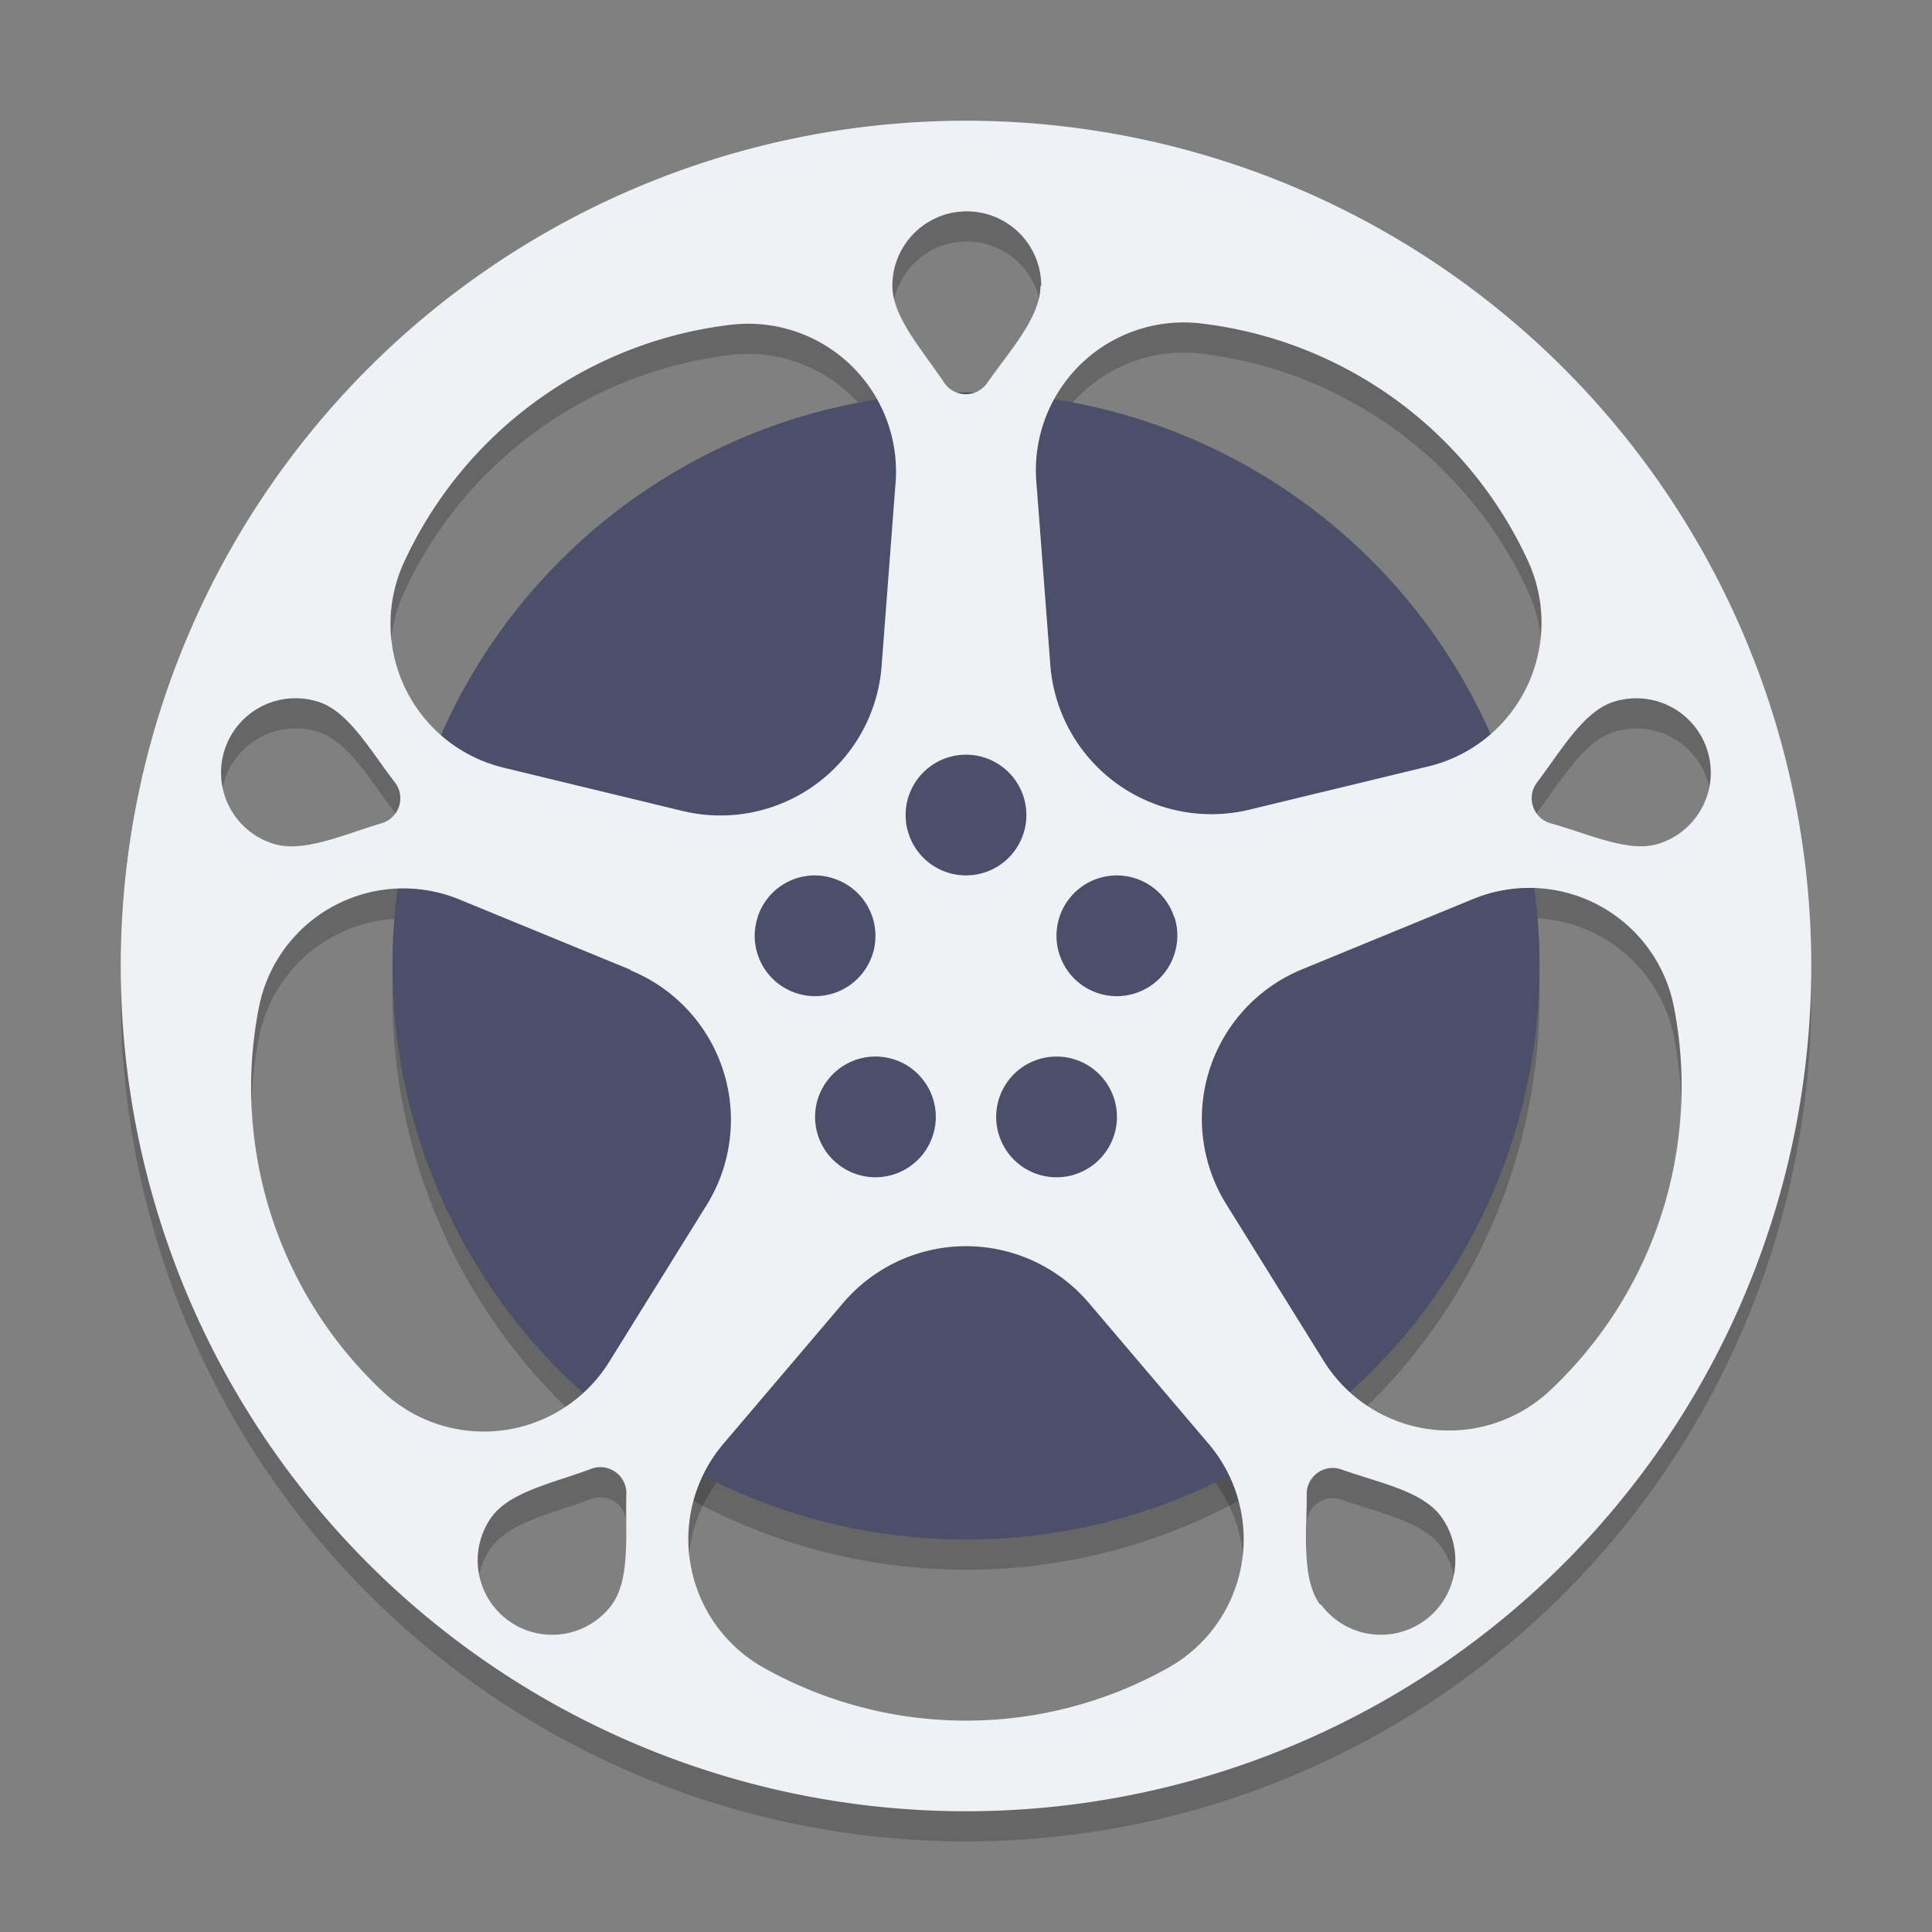 <svg xmlns="http://www.w3.org/2000/svg" width="64" height="64" version="1.1">
 <rect width="100%" height="100%" fill="#808080" stroke="none"/>
 <circle style="opacity:0.2" cx="32" cy="33" r="19"/>
 <path style="opacity:0.2" d="M 32,5 A 28,28 0 1 0 60,33 28,28 0 0 0 32,5 Z m -0.047,3.002 a 2.466,2.466 0 0 1 2.539,2.465 h -0.025 c 0,1.043 -0.992,2.121 -1.768,3.225 a 0.862,0.862 0 0 1 -1.414,0 c -0.733,-1.104 -1.725,-2.181 -1.725,-3.225 a 2.466,2.466 0 0 1 2.393,-2.465 z m 7.361,3.68 a 4.897,4.897 0 0 1 0.488,0.035 13.692,13.692 0 0 1 10.805,7.846 4.897,4.897 0 0 1 -3.268,6.82 l -5.951,1.439 a 5.354,5.354 0 0 1 -6.596,-4.785 l -0.465,-6.104 a 4.897,4.897 0 0 1 4.986,-5.252 z m -14.629,0.043 a 4.897,4.897 0 0 1 0.268,0.002 4.897,4.897 0 0 1 4.719,5.207 l -0.465,6.104 a 5.354,5.354 0 0 1 -6.596,4.828 l -5.951,-1.439 a 4.897,4.897 0 0 1 -3.268,-6.82 13.692,13.692 0 0 1 10.805,-7.846 4.897,4.897 0 0 1 0.488,-0.035 z M 9.719,24.131 a 2.466,2.466 0 0 1 0.111,0 2.466,2.466 0 0 1 0.727,0.121 c 0.992,0.319 1.706,1.605 2.525,2.666 a 0.862,0.862 0 0 1 -0.439,1.354 c -1.293,0.388 -2.62,1 -3.611,0.672 a 2.466,2.466 0 0 1 0.688,-4.812 z m 44.451,0.002 a 2.466,2.466 0 0 1 0.105,0 2.466,2.466 0 0 1 0.693,4.811 c -0.992,0.328 -2.275,-0.301 -3.611,-0.672 a 0.862,0.862 0 0 1 -0.439,-1.354 c 0.802,-1.061 1.534,-2.347 2.525,-2.666 a 2.466,2.466 0 0 1 0.727,-0.119 z M 32,26 a 2,2 0 0 1 2,2 2,2 0 1 1 -2,-2 z m -4.963,4 a 1.991,1.989 0 0 1 0.586,0.104 2,1.998 0 1 1 -2.525,1.283 v -0.008 A 1.991,1.989 0 0 1 27.037,30 Z m 9.877,0.002 a 1.997,2 0 0 1 1.984,1.383 v -0.027 a 2.006,2.009 0 0 1 -1.285,2.545 1.997,2 0 1 1 -0.699,-3.9 z M 50.562,30.414 a 4.88,4.88 0 0 1 4.891,3.953 13.796,13.796 0 0 1 -4.121,12.709 4.889,4.889 0 0 1 -7.494,-1.01 l -3.215,-5.172 a 5.354,5.354 0 0 1 2.518,-7.787 l 5.664,-2.328 A 4.88,4.88 0 0 1 50.562,30.414 Z m -37.246,0.016 a 4.88,4.88 0 0 1 1.904,0.367 L 20.887,33.125 v 0.018 a 5.354,5.354 0 0 1 2.518,7.785 L 20.188,46.102 A 4.889,4.889 0 0 1 12.695,47.111 13.796,13.796 0 0 1 8.574,34.385 4.88,4.88 0 0 1 13.316,30.43 Z M 28.945,36 a 1.998,2 0 1 1 -1.121,3.615 1.989,1.991 0 0 1 -0.438,-2.793 A 1.998,2 0 0 1 28.945,36 Z m 6.082,0 A 2,2 0 0 1 36.174,39.619 2,2 0 0 1 33.379,39.172 2,2 0 0 1 35.027,36 Z m -3.213,6.285 a 5.346,5.346 0 0 1 4.256,1.877 l 3.965,4.664 a 4.88,4.88 0 0 1 -1.354,7.432 13.692,13.692 0 0 1 -13.363,0 4.88,4.88 0 0 1 -1.354,-7.432 l 3.965,-4.664 a 5.346,5.346 0 0 1 3.885,-1.877 z M 19.844,49.602 a 0.862,0.862 0 0 1 0.07,0 0.862,0.862 0 0 1 0.834,0.914 c -0.034,1.345 0.138,2.776 -0.475,3.639 A 2.466,2.466 0 0 1 16.281,51.258 c 0.612,-0.845 2.043,-1.129 3.311,-1.604 a 0.862,0.862 0 0 1 0.252,-0.053 z m 24.26,0.027 a 0.862,0.862 0 0 1 0.338,0.051 c 1.267,0.448 2.698,0.716 3.311,1.578 a 2.466,2.466 0 0 1 -3.992,2.896 h -0.033 c -0.612,-0.845 -0.439,-2.292 -0.439,-3.611 a 0.862,0.862 0 0 1 0.816,-0.914 z"/>
 <circle style="fill:#4c4f69" cx="32" cy="32" r="19"/>
 <path style="fill:#eff1f5" d="M 32 4 A 28 28 0 1 0 60 32 A 28 28 0 0 0 32 4 z M 31.953 7.002 A 2.466 2.466 0 0 1 34.492 9.467 L 34.467 9.467 C 34.467 10.51 33.475 11.588 32.699 12.691 A 0.862 0.862 0 0 1 31.285 12.691 C 30.552 11.588 29.561 10.51 29.561 9.467 A 2.466 2.466 0 0 1 31.953 7.002 z M 39.314 10.682 A 4.897 4.897 0 0 1 39.803 10.717 A 13.692 13.692 0 0 1 50.607 18.562 A 4.897 4.897 0 0 1 47.34 25.383 L 41.389 26.822 A 5.354 5.354 0 0 1 34.793 22.037 L 34.328 15.934 A 4.897 4.897 0 0 1 39.314 10.682 z M 24.686 10.725 A 4.897 4.897 0 0 1 24.953 10.727 A 4.897 4.897 0 0 1 29.672 15.934 L 29.207 22.037 A 5.354 5.354 0 0 1 22.611 26.865 L 16.66 25.426 A 4.897 4.897 0 0 1 13.393 18.605 A 13.692 13.692 0 0 1 24.197 10.76 A 4.897 4.897 0 0 1 24.686 10.725 z M 9.719 23.131 A 2.466 2.466 0 0 1 9.83 23.131 A 2.466 2.466 0 0 1 10.557 23.252 C 11.548 23.571 12.263 24.857 13.082 25.918 A 0.862 0.862 0 0 1 12.643 27.271 C 11.349 27.659 10.023 28.271 9.031 27.943 A 2.466 2.466 0 0 1 9.719 23.131 z M 54.17 23.133 A 2.466 2.466 0 0 1 54.275 23.133 A 2.466 2.466 0 0 1 54.969 27.943 C 53.977 28.271 52.694 27.642 51.357 27.271 A 0.862 0.862 0 0 1 50.918 25.918 C 51.72 24.857 52.452 23.571 53.443 23.252 A 2.466 2.466 0 0 1 54.17 23.133 z M 32 25 A 2 2 0 0 1 34 27 A 2 2 0 1 1 32 25 z M 27.037 29 A 1.991 1.989 0 0 1 27.623 29.104 A 2 1.998 0 1 1 25.098 30.387 L 25.098 30.379 A 1.991 1.989 0 0 1 27.037 29 z M 36.914 29.002 A 1.997 2 0 0 1 38.898 30.385 L 38.898 30.357 A 2.006 2.009 0 0 1 37.613 32.902 A 1.997 2 0 1 1 36.914 29.002 z M 50.562 29.414 A 4.88 4.88 0 0 1 55.453 33.367 A 13.796 13.796 0 0 1 51.332 46.076 A 4.889 4.889 0 0 1 43.838 45.066 L 40.623 39.895 A 5.354 5.354 0 0 1 43.141 32.107 L 48.805 29.779 A 4.88 4.88 0 0 1 50.562 29.414 z M 13.316 29.43 A 4.88 4.88 0 0 1 15.221 29.797 L 20.887 32.125 L 20.887 32.143 A 5.354 5.354 0 0 1 23.404 39.928 L 20.188 45.102 A 4.889 4.889 0 0 1 12.695 46.111 A 13.796 13.796 0 0 1 8.574 33.385 A 4.88 4.88 0 0 1 13.316 29.43 z M 28.945 35 A 1.998 2 0 1 1 27.824 38.615 A 1.989 1.991 0 0 1 27.387 35.822 A 1.998 2 0 0 1 28.945 35 z M 35.027 35 A 2 2 0 0 1 36.174 38.619 A 2 2 0 0 1 33.379 38.172 A 2 2 0 0 1 35.027 35 z M 31.814 41.285 A 5.346 5.346 0 0 1 36.07 43.162 L 40.035 47.826 A 4.88 4.88 0 0 1 38.682 55.258 A 13.692 13.692 0 0 1 25.318 55.258 A 4.88 4.88 0 0 1 23.965 47.826 L 27.93 43.162 A 5.346 5.346 0 0 1 31.814 41.285 z M 19.844 48.602 A 0.862 0.862 0 0 1 19.914 48.602 A 0.862 0.862 0 0 1 20.748 49.516 C 20.714 50.861 20.886 52.292 20.273 53.154 A 2.466 2.466 0 0 1 16.281 50.258 C 16.893 49.413 18.324 49.129 19.592 48.654 A 0.862 0.862 0 0 1 19.844 48.602 z M 44.104 48.629 A 0.862 0.862 0 0 1 44.441 48.68 C 45.709 49.128 47.14 49.396 47.752 50.258 A 2.466 2.466 0 0 1 43.76 53.154 L 43.727 53.154 C 43.114 52.309 43.287 50.862 43.287 49.543 A 0.862 0.862 0 0 1 44.104 48.629 z"/>
 <path style="fill:#eff1f5;opacity:0.2" d="M 32 4 A 28 28 0 0 0 4.027 33.027 A 28 28 0 0 1 32 5 A 28 28 0 0 1 59.98 32.621 A 28 28 0 0 0 60 32 A 28 28 0 0 0 32 4 z M 34.416 9.875 C 34.209 10.79 33.374 11.731 32.699 12.691 A 0.862 0.862 0 0 1 31.285 12.691 C 30.658 11.747 29.845 10.821 29.623 9.92 A 2.466 2.466 0 0 0 29.561 10.467 C 29.561 11.51 30.552 12.588 31.285 13.691 A 0.862 0.862 0 0 0 32.699 13.691 C 33.475 12.588 34.467 11.51 34.467 10.467 L 34.492 10.467 A 2.466 2.466 0 0 0 34.416 9.875 z M 34.342 16.121 A 4.897 4.897 0 0 0 34.328 16.934 L 34.793 23.037 A 5.354 5.354 0 0 0 41.389 27.822 L 47.34 26.383 A 4.897 4.897 0 0 0 51.033 21.129 A 4.897 4.897 0 0 1 47.34 25.383 L 41.389 26.822 A 5.354 5.354 0 0 1 34.793 22.037 L 34.342 16.121 z M 29.654 16.164 L 29.207 22.037 A 5.354 5.354 0 0 1 22.611 26.865 L 16.66 25.426 A 4.897 4.897 0 0 1 12.967 21.172 A 4.897 4.897 0 0 0 16.66 26.426 L 22.611 27.865 A 5.354 5.354 0 0 0 29.207 23.037 L 29.672 16.934 A 4.897 4.897 0 0 0 29.654 16.164 z M 7.377 26.094 A 2.466 2.466 0 0 0 9.031 28.943 C 10.023 29.271 11.349 28.659 12.643 28.271 A 0.862 0.862 0 0 0 13.102 26.945 A 0.862 0.862 0 0 1 12.643 27.271 C 11.349 27.659 10.023 28.271 9.031 27.943 A 2.466 2.466 0 0 1 7.377 26.094 z M 56.617 26.096 A 2.466 2.466 0 0 1 54.969 27.943 C 53.977 28.271 52.694 27.642 51.357 27.271 A 0.862 0.862 0 0 1 50.898 26.943 A 0.862 0.862 0 0 0 51.357 28.271 C 52.694 28.642 53.977 29.271 54.969 28.943 A 2.466 2.466 0 0 0 56.617 26.096 z M 33.936 27.496 A 2 2 0 0 1 30.064 27.498 A 2 2 0 1 0 34 28 A 2 2 0 0 0 33.936 27.496 z M 38.936 31.494 A 2.006 2.009 0 0 1 37.613 32.902 A 1.997 2 0 0 1 35.064 31.5 A 1.997 2 0 0 0 37.613 33.902 A 2.006 2.009 0 0 0 38.936 31.494 z M 25.066 31.5 A 2 1.998 0 1 0 28.936 31.5 A 2 1.998 0 0 1 25.066 31.5 z M 55.682 36.523 A 13.796 13.796 0 0 1 51.332 46.076 A 4.889 4.889 0 0 1 43.838 45.066 L 40.623 39.895 A 5.354 5.354 0 0 1 39.844 37.564 A 5.354 5.354 0 0 0 40.623 40.895 L 43.838 46.066 A 4.889 4.889 0 0 0 51.332 47.076 A 13.796 13.796 0 0 0 55.682 36.523 z M 8.342 36.607 A 13.796 13.796 0 0 0 12.695 47.111 A 4.889 4.889 0 0 0 20.188 46.102 L 23.404 40.928 A 5.354 5.354 0 0 0 24.186 37.586 A 5.354 5.354 0 0 1 23.404 39.928 L 20.188 45.102 A 4.889 4.889 0 0 1 12.695 46.111 A 13.796 13.796 0 0 1 8.342 36.607 z M 33.064 37.498 A 2 2 0 0 0 33.379 39.172 A 2 2 0 0 0 36.174 39.619 A 2 2 0 0 0 36.936 37.5 A 2 2 0 0 1 36.174 38.619 A 2 2 0 0 1 33.379 38.172 A 2 2 0 0 1 33.064 37.498 z M 27.064 37.5 A 1.989 1.991 0 0 0 27.824 39.615 A 1.998 2 0 0 0 30.934 37.5 A 1.998 2 0 0 1 27.824 38.615 A 1.989 1.991 0 0 1 27.064 37.5 z M 20.738 50.338 C 20.745 51.413 20.76 52.469 20.273 53.154 A 2.466 2.466 0 0 1 15.877 52.186 A 2.466 2.466 0 0 0 20.273 54.154 C 20.886 53.292 20.714 51.861 20.748 50.516 A 0.862 0.862 0 0 0 20.738 50.338 z M 43.275 51.232 C 43.25 52.343 43.22 53.455 43.727 54.154 L 43.76 54.154 A 2.466 2.466 0 0 0 48.154 52.186 A 2.466 2.466 0 0 1 43.76 53.154 L 43.727 53.154 C 43.375 52.668 43.29 51.978 43.275 51.232 z M 41.172 51.479 A 4.88 4.88 0 0 1 38.682 55.258 A 13.692 13.692 0 0 1 25.318 55.258 A 4.88 4.88 0 0 1 22.834 51.482 A 4.88 4.88 0 0 0 25.318 56.258 A 13.692 13.692 0 0 0 38.682 56.258 A 4.88 4.88 0 0 0 41.172 51.479 z"/>
</svg>
